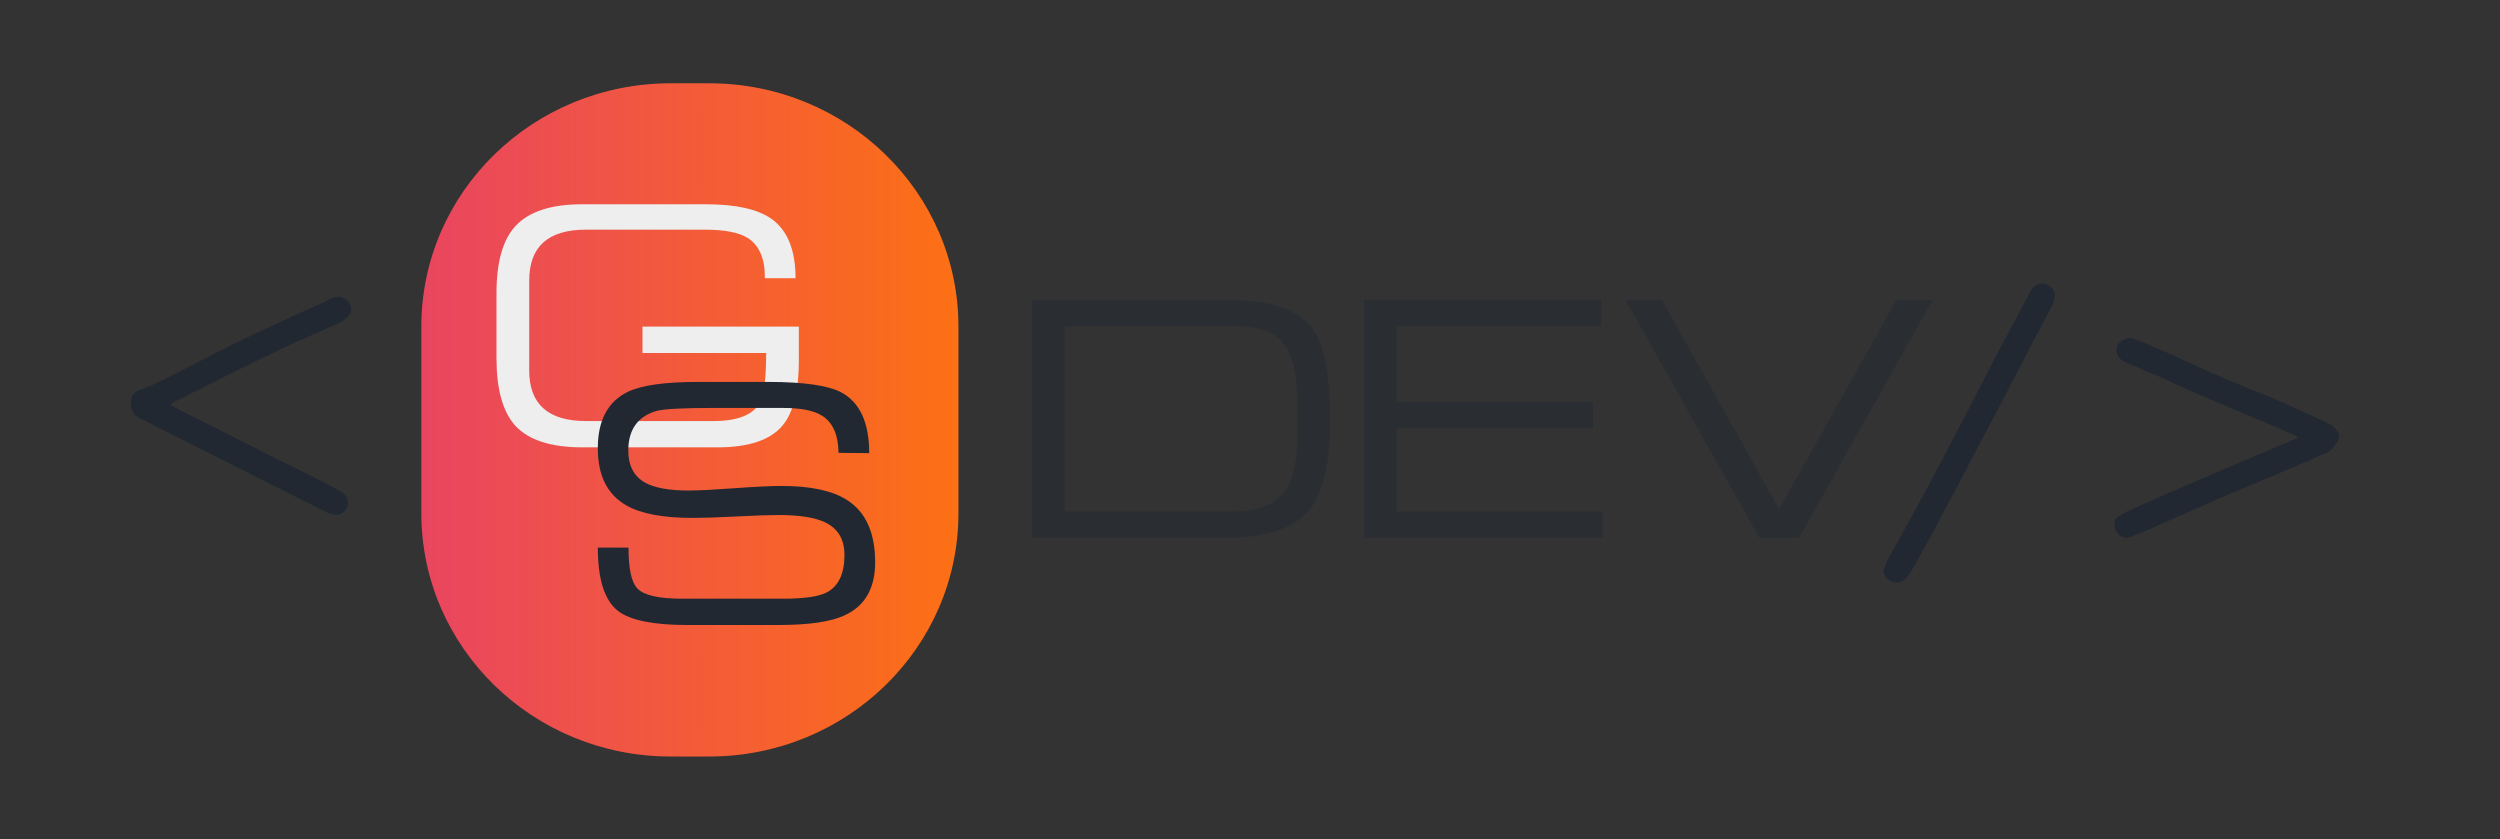 <svg width="146" height="49" viewBox="0 0 146 49" fill="none" xmlns="http://www.w3.org/2000/svg">
<rect x="0" y="0" width="146" height="49" fill="#333333" stroke="none"/>
<path d="M41.418 44.18H39.16C31.121 44.18 24.606 37.819 24.606 29.97V19.074C24.606 11.226 31.121 4.864 39.16 4.864H41.418C49.458 4.864 55.973 11.226 55.973 19.074V29.975C55.973 37.819 49.458 44.18 41.418 44.18Z" fill="url(#paint0_linear_34_2241)"/>
<path d="M46.656 20.994C46.656 22.821 46.332 24.112 45.684 24.87C44.973 25.707 43.704 26.126 41.888 26.126H34.018C32.175 26.126 30.865 25.703 30.085 24.852C29.36 24.041 28.995 22.732 28.995 20.919V17.119C28.995 15.306 29.364 14.001 30.103 13.203C30.884 12.352 32.188 11.929 34.018 11.929H41.222C42.974 11.929 44.252 12.214 45.059 12.784C45.995 13.457 46.46 14.611 46.46 16.246H44.667C44.681 15.105 44.343 14.321 43.654 13.889C43.134 13.573 42.313 13.413 41.181 13.413C40.962 13.413 40.624 13.413 40.177 13.413C39.73 13.413 39.388 13.413 39.155 13.413H34.214C32.006 13.413 30.906 14.406 30.906 16.388V21.631C30.906 23.6 32.011 24.589 34.214 24.589H41.669C43.07 24.589 43.973 24.233 44.375 23.524C44.621 23.079 44.744 22.112 44.744 20.616H37.522V19.074H46.652V20.994H46.656Z" fill="#EEEEEE"/>
<path d="M51.109 32.839C51.109 34.367 50.507 35.405 49.298 35.948C48.504 36.313 47.222 36.501 45.443 36.501H40.15C38.165 36.501 36.815 36.229 36.099 35.685C35.305 35.066 34.912 33.828 34.912 31.979H36.705C36.705 33.222 36.879 34.019 37.23 34.376C37.618 34.768 38.48 34.964 39.817 34.964H45.734C46.98 34.964 47.838 34.839 48.303 34.585C48.978 34.22 49.316 33.494 49.316 32.407C49.316 31.511 48.947 30.879 48.207 30.514C47.61 30.224 46.697 30.077 45.465 30.077C44.959 30.077 44.142 30.104 43.006 30.162C41.87 30.22 41.022 30.246 40.451 30.246C38.713 30.246 37.417 30.001 36.564 29.507C35.464 28.874 34.912 27.765 34.912 26.179C34.912 24.544 35.501 23.444 36.682 22.874C37.486 22.495 38.841 22.304 40.748 22.304H44.849C46.934 22.304 48.362 22.509 49.129 22.914C50.219 23.498 50.762 24.683 50.762 26.464L48.969 26.447C48.956 25.386 48.632 24.66 47.998 24.273C47.532 23.974 46.766 23.823 45.703 23.823C45.493 23.823 45.169 23.823 44.722 23.823C44.275 23.823 43.932 23.823 43.7 23.823H41.674C39.908 23.823 38.804 23.881 38.366 23.992C37.248 24.308 36.692 25.084 36.692 26.313C36.692 27.199 37.025 27.828 37.686 28.193C38.243 28.496 39.087 28.647 40.218 28.647C40.752 28.647 41.633 28.603 42.865 28.514C44.097 28.424 45.027 28.38 45.648 28.38C47.35 28.38 48.627 28.656 49.485 29.213C50.566 29.912 51.109 31.119 51.109 32.839Z" fill="#222831"/>
<path d="M20.043 28.794C20.317 29.026 20.39 29.311 20.262 29.645C20.153 29.912 19.924 30.055 19.582 30.073C19.29 30.001 19.135 29.957 19.117 29.939L15.138 27.943C11.593 26.153 9.262 24.972 8.135 24.407C7.77 24.228 7.606 23.894 7.642 23.395C7.679 23.075 7.889 22.856 8.267 22.732C8.705 22.571 9.057 22.42 9.33 22.277C9.768 22.063 10.485 21.703 11.484 21.186C12.483 20.669 13.249 20.282 13.788 20.014C14.322 19.747 15.239 19.324 16.525 18.736C16.708 18.647 16.895 18.558 17.082 18.469C17.274 18.38 17.461 18.295 17.639 18.215C17.821 18.134 18.004 18.054 18.182 17.974C18.364 17.894 18.556 17.809 18.752 17.72C18.953 17.631 19.135 17.542 19.295 17.453C19.569 17.328 19.801 17.302 20.002 17.373C20.258 17.48 20.417 17.658 20.481 17.903C20.545 18.152 20.477 18.366 20.276 18.54C20.166 18.647 20.011 18.754 19.81 18.861C19.573 18.968 19.076 19.19 18.309 19.524C17.547 19.863 16.954 20.126 16.539 20.322C15.832 20.66 14.76 21.181 13.322 21.89C13.195 21.961 12.141 22.491 10.161 23.484C10.161 23.502 10.152 23.511 10.133 23.511C10.097 23.529 10.069 23.538 10.051 23.538C10.051 23.556 10.024 23.582 9.969 23.618L10.051 23.698C10.234 23.805 10.603 24.001 11.169 24.282C12.679 25.026 13.578 25.48 13.865 25.64C15.303 26.366 16.11 26.776 16.293 26.865C16.548 26.99 16.927 27.177 17.438 27.422C17.944 27.672 18.328 27.868 18.583 28.006C18.747 28.077 19.153 28.291 19.81 28.643C19.897 28.696 19.97 28.741 20.043 28.794Z" fill="#222831"/>
<path d="M119.56 16.633C119.916 16.785 120.053 17.056 119.985 17.444C119.948 17.587 119.903 17.72 119.848 17.845C119.793 17.952 119.729 18.072 119.656 18.206C119.583 18.339 119.506 18.482 119.423 18.633C119.341 18.785 119.282 18.905 119.246 18.994C119.045 19.351 118.78 19.845 118.456 20.486C118.132 21.128 117.827 21.712 117.544 22.242C117.261 22.772 117.001 23.271 116.768 23.729C115.258 26.603 114.09 28.821 113.25 30.38C113.086 30.719 112.598 31.623 111.777 33.093C111.649 33.325 111.539 33.494 111.448 33.596C111.339 33.757 111.229 33.864 111.12 33.917C110.864 34.059 110.613 34.059 110.371 33.917C110.125 33.774 110.002 33.561 110.002 33.28C110.111 32.995 110.166 32.848 110.166 32.826C112.128 29.333 114.291 25.262 116.654 20.611C116.745 20.451 116.837 20.286 116.928 20.117C117.019 19.948 117.11 19.778 117.202 19.613C117.293 19.444 117.379 19.279 117.462 19.119C117.544 18.959 117.635 18.789 117.735 18.616C117.836 18.437 117.922 18.277 117.995 18.134C118.05 18.01 118.137 17.84 118.255 17.631C118.374 17.417 118.452 17.266 118.488 17.177C118.561 17.016 118.616 16.918 118.652 16.883C118.899 16.571 119.204 16.486 119.56 16.633Z" fill="#222831"/>
<path d="M136.496 25.191C136.642 25.387 136.642 25.591 136.496 25.801C136.277 26.157 136.058 26.375 135.844 26.465C135.698 26.518 135.525 26.589 135.328 26.678C135.128 26.767 134.95 26.848 134.795 26.919C134.639 26.99 134.461 27.066 134.261 27.146C134.06 27.226 133.877 27.302 133.718 27.373C133.408 27.516 132.728 27.805 131.674 28.237C130.62 28.674 129.812 29.012 129.247 29.262C128.649 29.529 127.805 29.899 126.723 30.38C125.642 30.861 124.958 31.151 124.666 31.258C124.666 31.275 124.52 31.329 124.228 31.418C123.863 31.382 123.63 31.204 123.521 30.883C123.411 30.545 123.502 30.291 123.794 30.113C124.013 29.97 124.287 29.828 124.611 29.685C126.208 28.977 127.39 28.46 128.152 28.144C128.334 28.055 130.186 27.266 133.713 25.774C133.841 25.721 133.969 25.667 134.096 25.614L134.179 25.534L134.096 25.453C133.152 25.044 132.595 24.807 132.436 24.736C129.621 23.565 127.759 22.767 126.847 22.34C126.609 22.215 125.711 21.823 124.15 21.168C123.858 21.043 123.68 20.847 123.616 20.584C123.553 20.317 123.639 20.099 123.876 19.921C124.114 19.743 124.369 19.698 124.638 19.787C125.145 19.983 125.555 20.152 125.866 20.295C126.176 20.42 126.742 20.674 127.568 21.052C128.393 21.435 129.037 21.72 129.488 21.916C129.853 22.077 130.401 22.308 131.135 22.607C131.87 22.91 132.422 23.128 132.782 23.271C133.709 23.68 134.799 24.175 136.054 24.763C136.223 24.852 136.369 24.994 136.496 25.191Z" fill="#222831"/>
<path d="M77.681 24.451C77.681 26.945 77.312 28.683 76.572 29.658C75.701 30.825 74.049 31.409 71.608 31.409H60.28V17.511H71.668C74.159 17.511 75.82 18.068 76.65 19.181C77.334 20.108 77.681 21.863 77.681 24.451ZM75.769 25.208V23.783C75.769 22.175 75.569 21.034 75.167 20.362C74.647 19.489 73.648 19.052 72.17 19.052H62.182V29.868H71.859C73.415 29.868 74.483 29.467 75.053 28.669C75.532 28.01 75.769 26.856 75.769 25.208Z" fill="#222831" fill-opacity="0.5"/>
<path d="M93.581 31.404H79.661V17.511H93.504V19.052H81.568V23.48H93.034V25.021H81.568V29.868H93.581V31.404Z" fill="#222831" fill-opacity="0.5"/>
<path d="M112.876 17.511L105.07 31.404H102.734L94.927 17.511H97.058L103.902 29.73L110.746 17.511H112.876Z" fill="#222831" fill-opacity="0.5"/>
<defs>
<linearGradient id="paint0_linear_34_2241" x1="24.606" y1="24.522" x2="55.973" y2="24.522" gradientUnits="userSpaceOnUse">
<stop stop-color="#E94560"/>
<stop offset="1" stop-color="#FD7014"/>
</linearGradient>
</defs>
</svg>
